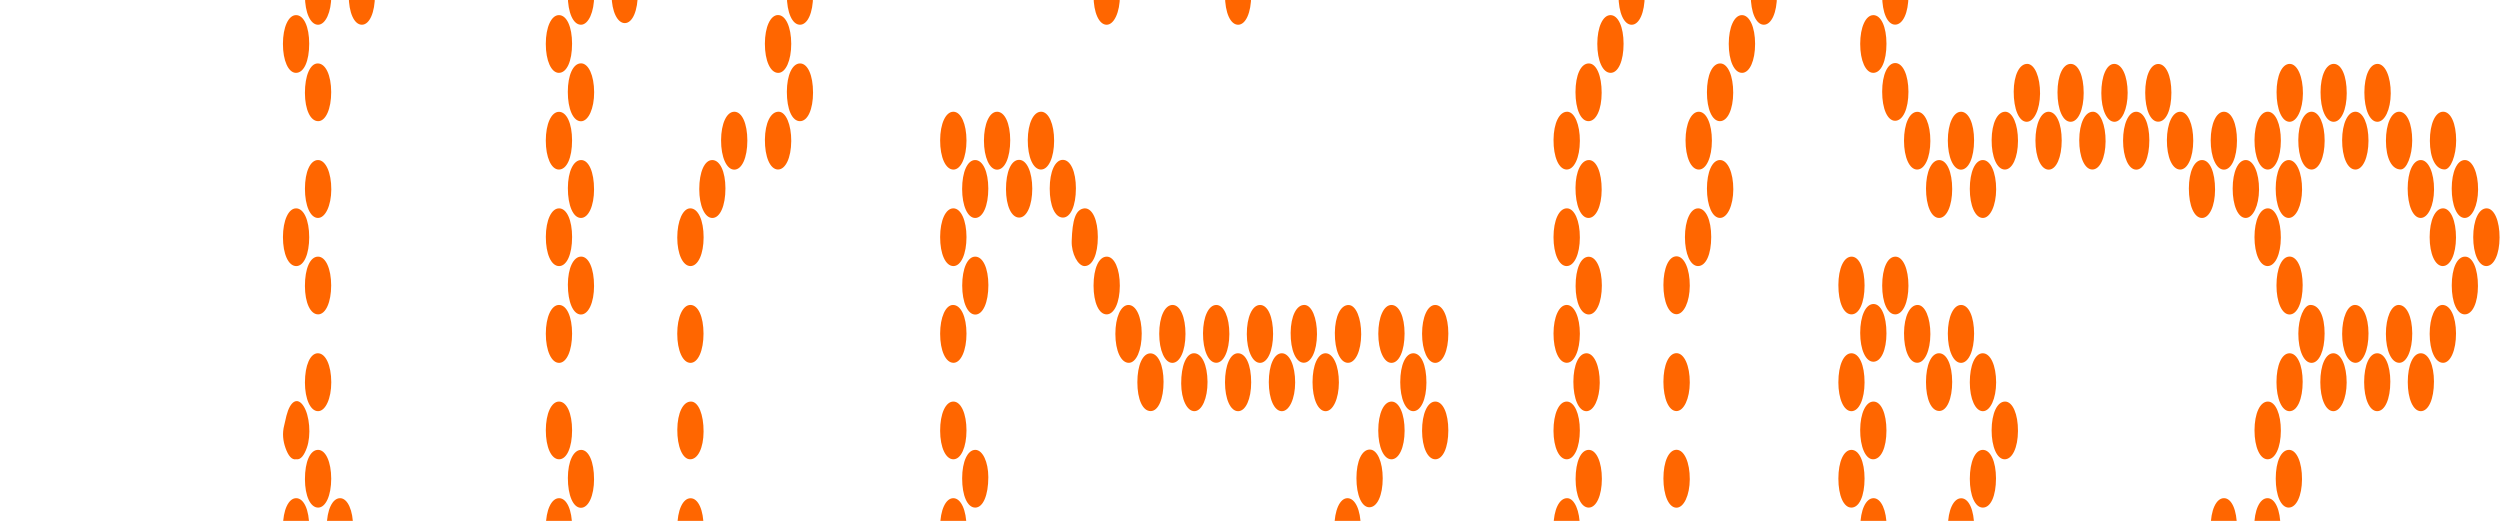 <?xml version="1.0" encoding="UTF-8"?>
<svg id="Layer_2" data-name="Layer 2" preserveAspectRatio="none" xmlns="http://www.w3.org/2000/svg" xmlns:xlink="http://www.w3.org/1999/xlink" viewBox="0 0 1280 266.67">
  <defs>
    <style>
      .cls-1 {
        clip-path: url(#clippath);
      }

      .cls-2 {
        fill: none;
      }

      .cls-2, .cls-3 {
        stroke-width: 0px;
      }

      .cls-3 {
        fill: #f60;
      }
    </style>
    <clipPath id="clippath">
      <rect class="cls-2" width="1280" height="266.67"/>
    </clipPath>
  </defs>
  <g id="Layer_1-2" data-name="Layer 1">
    <g class="cls-1">
      <path class="cls-3" d="m1272.98,136.23c-3.89-.02-6.69-6.23-6.69-14.81,0-8.71,2.85-14.79,6.9-14.75,3.85.04,6.63,6.37,6.59,15.01-.04,8.5-2.87,14.56-6.8,14.55"/>
      <path class="cls-3" d="m398.38,7.71c3.9,0,6.72,6.17,6.73,14.71.01,8.55-2.83,14.91-6.67,14.9-4.01-.01-6.84-6.23-6.82-14.98.02-8.53,2.84-14.65,6.76-14.64"/>
      <path class="cls-3" d="m319.96,11.83c-3.83.08-6.76-5.99-6.81-14.11-.05-9.15,2.6-15.48,6.5-15.54,4.01-.06,6.87,5.84,6.91,14.23.04,8.99-2.68,15.34-6.59,15.42"/>
      <path class="cls-3" d="m1004.16,255.11c3.92.02,6.62,6.1,6.62,14.87,0,8.83-2.78,14.75-6.88,14.69-3.84-.05-6.61-6.4-6.57-15.07.04-8.48,2.88-14.51,6.83-14.49"/>
      <path class="cls-3" d="m375.98,57.21c3.94.01,6.66,6.04,6.66,14.78s-2.78,14.83-6.66,14.87c-3.95.04-6.82-6.34-6.79-15.08.03-8.51,2.86-14.59,6.79-14.57"/>
      <path class="cls-3" d="m1037.96,32.7c3.76.07,6.62,6.7,6.55,15.21-.07,8.23-3.1,14.55-6.93,14.45-3.9-.11-6.6-6.5-6.56-15.5.04-8.36,2.92-14.23,6.95-14.15"/>
      <path class="cls-3" d="m1066.85,47.49c0,8.62-2.78,14.83-6.66,14.87-3.97.03-6.76-6.2-6.75-15.08.01-8.62,2.78-14.59,6.75-14.57,3.94.01,6.65,6.05,6.65,14.79"/>
      <path class="cls-3" d="m1075.88,47.69c-.01-8.79,2.69-14.94,6.57-14.98,4.01-.04,6.88,6.11,6.91,14.79.03,8.3-2.92,14.82-6.73,14.86-3.9.03-6.74-6.13-6.75-14.67"/>
      <path class="cls-3" d="m1165.6,47.32c0-8.65,2.77-14.62,6.74-14.61,3.91.01,6.82,6.52,6.76,15.16-.05,8.22-3.09,14.58-6.91,14.49-3.85-.09-6.59-6.35-6.58-15.04"/>
      <path class="cls-3" d="m1201.53,47.6c0,8.57-2.82,14.76-6.71,14.76-3.95,0-6.72-6.27-6.7-15.2.02-8.55,2.81-14.49,6.8-14.46,3.91.03,6.61,6.13,6.6,14.9"/>
      <path class="cls-3" d="m1210.56,47.32c.01-8.65,2.77-14.62,6.74-14.61,3.91.01,6.82,6.52,6.76,15.16-.05,8.22-3.09,14.58-6.92,14.49-3.85-.09-6.59-6.35-6.58-15.04"/>
      <path class="cls-3" d="m1105.04,32.75c3.96,0,6.7,5.99,6.71,14.67,0,8.96-2.71,14.92-6.79,14.89-3.91-.02-6.62-6.11-6.61-14.87,0-8.7,2.74-14.69,6.7-14.69"/>
      <path class="cls-3" d="m970.39-16.94c3.9,0,6.72,6.16,6.73,14.7.01,8.75-2.82,14.89-6.85,14.86-3.9-.03-6.61-6.14-6.6-14.91,0-8.66,2.75-14.66,6.71-14.65"/>
      <path class="cls-3" d="m970.39,32.28c3.9,0,6.72,6.16,6.73,14.7.01,8.75-2.82,14.89-6.85,14.86-3.9-.03-6.61-6.14-6.6-14.91,0-8.66,2.75-14.66,6.71-14.65"/>
      <path class="cls-3" d="m156.13-2.07c0-8.77,2.7-14.89,6.6-14.92,4-.03,6.87,6.16,6.89,14.86.02,8.29-2.95,14.78-6.77,14.8-3.89.01-6.71-6.17-6.72-14.74"/>
      <path class="cls-3" d="m191.96-2.33c0,8.67-2.74,14.92-6.6,14.99-3.98.08-6.81-6.13-6.8-14.96,0-8.7,2.73-14.69,6.7-14.69,3.96,0,6.7,5.98,6.71,14.66"/>
      <path class="cls-3" d="m297.46-16.99c3.88.01,6.7,6.18,6.74,14.75.04,8.32-2.9,14.86-6.71,14.9-3.98.05-6.78-6.17-6.77-15.04,0-8.65,2.76-14.62,6.74-14.61"/>
      <path class="cls-3" d="m297.46,32.43c3.88.01,6.7,6.18,6.74,14.76.04,8.32-2.9,14.85-6.71,14.9-3.98.05-6.78-6.17-6.77-15.04,0-8.65,2.76-14.62,6.74-14.61"/>
      <path class="cls-3" d="m559.9-2.12c0-8.76,2.7-14.84,6.62-14.87,3.98-.02,6.86,6.23,6.87,14.91,0,8.28-2.98,14.75-6.79,14.75-3.89,0-6.69-6.2-6.7-14.79"/>
      <path class="cls-3" d="m640.6-2.25c0,8.64-2.77,14.87-6.63,14.92-3.98.05-6.78-6.17-6.77-15.03,0-8.65,2.76-14.63,6.73-14.62,3.96,0,6.67,6.01,6.68,14.73"/>
      <path class="cls-3" d="m842.09-2.31c0,8.66-2.75,14.91-6.61,14.98-3.99.08-6.8-6.13-6.8-14.97,0-8.69,2.74-14.68,6.7-14.68s6.7,5.99,6.7,14.68"/>
      <path class="cls-3" d="m903.16-16.99c3.92.02,6.63,6.09,6.63,14.84,0,8.59-2.81,14.79-6.68,14.81-3.97.02-6.74-6.23-6.72-15.14.02-8.56,2.8-14.53,6.78-14.51"/>
      <path class="cls-3" d="m151.59,7.74c3.97,0,6.72,5.98,6.72,14.63,0,8.97-2.71,14.95-6.78,14.93-3.88-.02-6.68-6.25-6.67-14.84,0-8.55,2.83-14.72,6.72-14.72"/>
      <path class="cls-3" d="m286.18,7.74c3.97,0,6.72,5.98,6.72,14.63,0,8.97-2.71,14.95-6.78,14.93-3.88-.02-6.68-6.25-6.67-14.84,0-8.55,2.83-14.72,6.72-14.72"/>
      <path class="cls-3" d="m286.18,57.25c3.97,0,6.72,5.98,6.72,14.63,0,8.97-2.71,14.95-6.78,14.93-3.88-.02-6.68-6.25-6.67-14.83,0-8.55,2.83-14.72,6.72-14.72"/>
      <path class="cls-3" d="m824.66,37.3c-4.03.03-6.85-6.13-6.84-14.89.02-8.54,2.84-14.67,6.75-14.67s6.7,5.99,6.7,14.68c0,8.77-2.7,14.85-6.61,14.88"/>
      <path class="cls-3" d="m891.96,37.3c-4.03.03-6.85-6.13-6.84-14.89.02-8.54,2.84-14.67,6.75-14.67s6.73,6.14,6.74,14.68c.02,8.6-2.78,14.85-6.65,14.88"/>
      <path class="cls-3" d="m959.14,7.74c3.97,0,6.72,5.97,6.73,14.63,0,8.97-2.71,14.95-6.78,14.93-3.88-.02-6.68-6.25-6.67-14.83,0-8.55,2.83-14.72,6.72-14.72"/>
      <path class="cls-3" d="m169.57,47.13c.02,8.6-2.78,14.88-6.64,14.91-3.99.03-6.79-5.91-6.81-14.45-.02-8.82,2.66-15.06,6.51-15.11,4.06-.06,6.92,5.98,6.94,14.66"/>
      <path class="cls-3" d="m416.28,47.33c0,8.71-2.73,14.7-6.69,14.71-4.04,0-6.73-6.04-6.72-15.06.02-8.56,2.8-14.52,6.78-14.5,3.92.02,6.63,6.09,6.62,14.85"/>
      <path class="cls-3" d="m521.84,111.4c-3.98.02-6.76-5.95-6.77-14.53-.02-9.01,2.68-15.04,6.73-15.03,3.89,0,6.71,6.18,6.72,14.73,0,8.59-2.79,14.81-6.67,14.83"/>
      <path class="cls-3" d="m550.86,96.5c0,8.76-2.7,14.87-6.6,14.9-4.08.03-6.81-5.92-6.8-14.87,0-8.7,2.74-14.69,6.7-14.69,3.96,0,6.7,5.99,6.71,14.66"/>
      <path class="cls-3" d="m813.28,62.04c-3.92-.02-6.63-6.09-6.63-14.85,0-8.84,2.77-14.77,6.87-14.71,3.86.05,6.55,6.25,6.53,15.05-.02,8.56-2.8,14.53-6.78,14.51"/>
      <path class="cls-3" d="m880.59,62.04c-3.93-.02-6.65-6.07-6.64-14.81,0-8.86,2.76-14.8,6.86-14.75,3.85.04,6.63,6.37,6.59,15.01-.04,8.5-2.87,14.56-6.8,14.55"/>
      <path class="cls-3" d="m405.11,72.3c-.05,8.47-2.93,14.58-6.84,14.49-3.97-.1-6.72-6.45-6.64-15.33.08-8.55,2.99-14.39,7.12-14.26,3.67.12,6.41,6.64,6.37,15.1"/>
      <path class="cls-3" d="m488.13,57.21c3.89.01,6.7,6.2,6.71,14.76,0,8.56-2.84,14.87-6.69,14.86-4-.02-6.83-6.26-6.8-15.02.03-8.52,2.86-14.61,6.78-14.6"/>
      <path class="cls-3" d="m510.47,57.21c3.98-.02,6.74,5.95,6.76,14.57.01,8.89-2.77,15.12-6.75,15.09-3.86-.03-6.7-6.34-6.7-14.86,0-8.58,2.8-14.78,6.69-14.79"/>
      <path class="cls-3" d="m532.96,86.81c-3.99-.05-6.79-6.34-6.74-15.14.05-8.47,2.9-14.49,6.84-14.47,3.87.03,6.67,6.29,6.65,14.89-.02,8.52-2.88,14.77-6.75,14.71"/>
      <path class="cls-3" d="m808.89,72.22c-.03,8.49-2.91,14.66-6.8,14.58-3.98-.08-6.75-6.41-6.68-15.25.07-8.57,2.97-14.46,7.08-14.34,3.69.11,6.44,6.56,6.41,15.01"/>
      <path class="cls-3" d="m869.8,57.21c3.89.01,6.7,6.22,6.69,14.79,0,8.56-2.85,14.85-6.7,14.82-4-.03-6.82-6.28-6.79-15.04.03-8.51,2.87-14.58,6.8-14.57"/>
      <path class="cls-3" d="m1004.01,57.21c3.96,0,6.71,5.98,6.72,14.65,0,8.85-2.8,15.07-6.78,15.01-3.84-.06-6.67-6.42-6.66-14.94.01-8.55,2.83-14.71,6.73-14.71"/>
      <path class="cls-3" d="m1026.44,86.81c-3.99-.06-6.78-6.37-6.72-15.17.05-8.58,2.96-14.53,7.05-14.43,3.7.09,6.47,6.5,6.44,14.93-.02,8.5-2.9,14.73-6.77,14.67"/>
      <path class="cls-3" d="m1055.6,71.84c0,8.68-2.73,14.93-6.59,15.02-3.97.09-6.87-6.22-6.86-14.93,0-8.55,2.83-14.72,6.72-14.72,3.96,0,6.72,5.98,6.72,14.64"/>
      <path class="cls-3" d="m1071.17,86.79c-3.88-.12-6.63-6.39-6.6-15.03.04-8.76,2.98-14.72,7.18-14.55,3.64.15,6.38,6.75,6.31,15.22-.07,8.44-2.96,14.48-6.89,14.36"/>
      <path class="cls-3" d="m1093.71,57.21c3.98-.01,6.74,5.95,6.75,14.57.01,8.88-2.78,15.12-6.75,15.08-3.86-.03-6.7-6.34-6.7-14.87,0-8.57,2.81-14.77,6.7-14.78"/>
      <path class="cls-3" d="m1116.19,86.81c-3.99-.05-6.79-6.34-6.74-15.14.05-8.47,2.9-14.49,6.84-14.46,3.87.03,6.67,6.29,6.65,14.9-.02,8.51-2.88,14.76-6.75,14.71"/>
      <path class="cls-3" d="m1138.66,57.21c3.95.01,6.66,6.03,6.67,14.76,0,8.63-2.78,14.85-6.65,14.89-3.95.04-6.83-6.32-6.8-15.06.03-8.52,2.86-14.6,6.78-14.59"/>
      <path class="cls-3" d="m1167.8,72.06c-.01,8.54-2.87,14.79-6.73,14.75-3.99-.04-6.8-6.32-6.76-15.11.04-8.49,2.88-14.53,6.83-14.5,3.88.02,6.68,6.26,6.66,14.86"/>
      <path class="cls-3" d="m1212.66,72.06c-.01,8.54-2.87,14.79-6.73,14.75-3.99-.04-6.8-6.32-6.76-15.11.04-8.49,2.88-14.53,6.83-14.5,3.88.02,6.68,6.26,6.66,14.86"/>
      <path class="cls-3" d="m1190.22,72.06c-.01,8.54-2.87,14.79-6.73,14.75-3.99-.04-6.8-6.32-6.76-15.11.04-8.49,2.88-14.53,6.83-14.5,3.88.02,6.68,6.26,6.66,14.86"/>
      <path class="cls-3" d="m162.82,81.94c3.93,0,6.84,6.44,6.8,15.07-.03,8.24-3.05,14.64-6.87,14.58-3.87-.06-6.63-6.29-6.62-14.95,0-8.71,2.73-14.7,6.7-14.7"/>
      <path class="cls-3" d="m304.16,96.92c-.01,8.53-2.85,14.7-6.75,14.67-3.94-.03-6.68-6.34-6.66-15.28.02-8.49,2.85-14.41,6.84-14.37,3.88.04,6.58,6.19,6.56,14.99"/>
      <path class="cls-3" d="m304.16,146.36c-.01,8.54-2.85,14.7-6.75,14.67-3.94-.03-6.68-6.34-6.66-15.28.02-8.49,2.85-14.42,6.84-14.37,3.88.04,6.58,6.19,6.56,14.98"/>
      <path class="cls-3" d="m304.16,245.32c-.01,8.54-2.85,14.7-6.75,14.67-3.94-.03-6.68-6.34-6.66-15.28.02-8.49,2.85-14.41,6.84-14.37,3.88.04,6.58,6.19,6.56,14.99"/>
      <path class="cls-3" d="m364.63,81.94c3.99-.03,6.78,5.92,6.79,14.48.02,8.92-2.75,15.18-6.7,15.18-3.88,0-6.7-6.2-6.7-14.77,0-8.76,2.7-14.86,6.61-14.88"/>
      <path class="cls-3" d="m499.25,81.94c3.98-.01,6.74,5.95,6.76,14.56.01,8.89-2.77,15.12-6.74,15.1-3.87-.03-6.66-6.25-6.66-14.86,0-8.74,2.72-14.78,6.65-14.8"/>
      <path class="cls-3" d="m499.29,131.4c3.98-.02,6.74,5.95,6.76,14.56.01,8.89-2.77,15.13-6.74,15.1-3.87-.03-6.66-6.25-6.66-14.86,0-8.74,2.72-14.78,6.65-14.8"/>
      <path class="cls-3" d="m851.67,244.98c0-8.7,2.74-14.69,6.7-14.69s6.84,6.45,6.8,15.08c-.04,8.23-3.06,14.64-6.88,14.57-3.86-.06-6.62-6.3-6.62-14.96"/>
      <path class="cls-3" d="m851.67,195.51c0-8.7,2.74-14.69,6.7-14.69s6.84,6.45,6.8,15.08c-.04,8.23-3.06,14.64-6.88,14.57-3.86-.06-6.62-6.3-6.62-14.96"/>
      <path class="cls-3" d="m851.67,145.92c0-8.7,2.74-14.69,6.7-14.69s6.84,6.45,6.8,15.08c-.04,8.23-3.06,14.64-6.88,14.57-3.86-.06-6.62-6.3-6.62-14.96"/>
      <path class="cls-3" d="m813.6,81.94c3.81.07,6.49,6.37,6.46,15.22-.03,8.46-2.92,14.55-6.85,14.44-3.89-.11-6.6-6.51-6.55-15.51.04-8.35,2.93-14.22,6.95-14.14"/>
      <path class="cls-3" d="m873.95,96.68c0-8.73,2.72-14.73,6.68-14.75,3.95,0,6.84,6.38,6.82,15.03-.02,8.25-3.03,14.67-6.85,14.62-3.87-.04-6.64-6.27-6.64-14.91"/>
      <path class="cls-3" d="m999.52,96.78c0,8.59-2.8,14.8-6.68,14.82-3.97.02-6.74-6.23-6.72-15.13.02-8.57,2.8-14.54,6.77-14.52,3.92.02,6.63,6.09,6.63,14.84"/>
      <path class="cls-3" d="m1008.54,96.72c0-8.74,2.72-14.77,6.66-14.78,3.96-.01,6.85,6.33,6.83,14.99-.02,8.26-3.01,14.7-6.83,14.66-3.88-.03-6.66-6.25-6.66-14.87"/>
      <path class="cls-3" d="m1120.7,96.51c.01-8.62,2.78-14.59,6.75-14.57,4,.01,6.68,6.14,6.66,15.2-.02,8.28-2.85,14.42-6.66,14.46-3.97.04-6.76-6.19-6.75-15.08"/>
      <path class="cls-3" d="m1143.13,96.54c0-8.65,2.77-14.61,6.74-14.6,3.91.01,6.82,6.52,6.76,15.16-.06,8.22-3.09,14.58-6.92,14.49-3.85-.09-6.59-6.35-6.58-15.05"/>
      <path class="cls-3" d="m1165.16,96.54c.01-8.65,2.77-14.61,6.74-14.6,3.91.01,6.82,6.52,6.76,15.16-.06,8.22-3.09,14.58-6.92,14.49-3.85-.09-6.59-6.35-6.58-15.05"/>
      <path class="cls-3" d="m1232.73,96.54c0-8.65,2.77-14.61,6.74-14.6,3.91.01,6.82,6.52,6.76,15.16-.06,8.22-3.09,14.58-6.92,14.49-3.85-.09-6.59-6.35-6.58-15.05"/>
      <path class="cls-3" d="m1255.28,96.54c.01-8.65,2.77-14.61,6.74-14.6,3.91.01,6.82,6.52,6.76,15.16-.06,8.22-3.09,14.58-6.92,14.49-3.85-.09-6.59-6.35-6.58-15.05"/>
      <path class="cls-3" d="m158.32,121.35c0,8.76-2.7,14.86-6.61,14.89-4.03.02-6.85-6.12-6.84-14.88.02-8.54,2.84-14.68,6.74-14.68s6.7,5.99,6.7,14.68"/>
      <path class="cls-3" d="m292.91,121.45c0,8.74-2.72,14.77-6.65,14.79-4.01.01-6.82-6.19-6.79-14.98.03-8.52,2.86-14.59,6.79-14.58,3.94.01,6.66,6.04,6.66,14.78"/>
      <path class="cls-3" d="m488.17,136.23c-4.02.02-6.85-6.14-6.82-14.91.02-8.53,2.84-14.65,6.76-14.65,3.9,0,6.72,6.16,6.73,14.71.01,8.59-2.79,14.83-6.67,14.85"/>
      <path class="cls-3" d="m802.1,136.23c-3.89-.01-6.7-6.21-6.7-14.78,0-8.73,2.84-14.82,6.88-14.78,3.86.04,6.64,6.35,6.61,14.98-.03,8.52-2.86,14.59-6.79,14.58"/>
      <path class="cls-3" d="m869.42,106.67c3.97,0,6.72,5.98,6.72,14.63,0,8.97-2.71,14.95-6.78,14.93-3.88-.02-6.68-6.25-6.67-14.83,0-8.55,2.83-14.72,6.72-14.72"/>
      <path class="cls-3" d="m965.87,170.57c0,8.66-2.76,14.65-6.72,14.64-3.9,0-6.72-6.16-6.73-14.71-.01-8.75,2.82-14.88,6.85-14.85,3.9.03,6.6,6.15,6.59,14.92"/>
      <path class="cls-3" d="m981.56,86.81c-3.89-.01-6.7-6.2-6.71-14.76,0-8.73,2.83-14.84,6.88-14.8,3.86.03,6.64,6.34,6.61,14.97-.03,8.52-2.86,14.6-6.78,14.59"/>
      <path class="cls-3" d="m1160.99,136.23c-3.89-.02-6.69-6.23-6.69-14.81,0-8.71,2.85-14.79,6.9-14.75,3.85.04,6.63,6.37,6.59,15.01-.04,8.5-2.87,14.56-6.8,14.55"/>
      <path class="cls-3" d="m1250.67,136.23c-3.89-.02-6.69-6.23-6.69-14.81,0-8.71,2.85-14.79,6.9-14.75,3.85.04,6.63,6.37,6.59,15.01-.04,8.5-2.87,14.56-6.8,14.55"/>
      <path class="cls-3" d="m162.9,160.96c-3.98.02-6.76-5.95-6.78-14.52-.02-9.01,2.68-15.05,6.72-15.04,3.9,0,6.71,6.17,6.72,14.72,0,8.59-2.79,14.82-6.67,14.84"/>
      <path class="cls-3" d="m566.6,160.96c-3.96,0-6.69-5.99-6.7-14.69,0-8.95,2.72-14.9,6.8-14.87,3.87.03,6.67,6.29,6.65,14.89-.02,8.54-2.84,14.67-6.75,14.67"/>
      <path class="cls-3" d="m595.74,195.5c.01,8.79-2.69,14.94-6.57,14.98-4.09.04-6.84-5.9-6.84-14.79,0-8.73,2.72-14.76,6.66-14.77,3.98-.01,6.74,5.95,6.75,14.58"/>
      <path class="cls-3" d="m701.09,259.73c-3.89-.03-6.6-6.16-6.59-14.92,0-8.79,2.8-14.7,6.91-14.64,3.75.06,6.53,6.31,6.54,14.71.01,8.75-2.82,14.88-6.86,14.84"/>
      <path class="cls-3" d="m813.49,161.01c-3.98.02-6.76-5.95-6.78-14.51-.02-9.02,2.68-15.05,6.72-15.05,3.9,0,6.72,6.17,6.72,14.72,0,8.59-2.79,14.82-6.67,14.84"/>
      <path class="cls-3" d="m954.65,146.24c0,8.72-2.72,14.72-6.68,14.72-4.04,0-6.74-6.03-6.72-15.04.02-8.57,2.8-14.54,6.78-14.52,3.92.02,6.63,6.09,6.63,14.84"/>
      <path class="cls-3" d="m970.36,160.96c-3.96,0-6.67-6.01-6.68-14.73,0-8.92,2.73-14.86,6.82-14.82,3.86.03,6.65,6.32,6.62,14.94-.02,8.53-2.85,14.62-6.77,14.62"/>
      <path class="cls-3" d="m999.52,195.44c.01,8.78-2.69,14.94-6.57,14.98-4.09.04-6.84-5.9-6.84-14.79s2.72-14.76,6.66-14.77c3.97-.01,6.73,5.96,6.74,14.58"/>
      <path class="cls-3" d="m1261.94,160.96c-3.93-.02-6.64-6.08-6.64-14.81,0-8.86,2.76-14.8,6.86-14.75,3.87.04,6.56,6.21,6.55,15.02-.01,8.59-2.79,14.56-6.76,14.54"/>
      <path class="cls-3" d="m292.91,170.8c0,8.66-2.75,14.92-6.6,14.99-3.97.08-6.86-6.25-6.85-14.96.01-8.55,2.83-14.69,6.74-14.7,3.96,0,6.7,5.99,6.71,14.66"/>
      <path class="cls-3" d="m360.2,170.8c0,8.66-2.75,14.92-6.6,14.99-3.97.08-6.86-6.25-6.85-14.96.01-8.55,2.83-14.69,6.74-14.7,3.96,0,6.7,5.99,6.71,14.66"/>
      <path class="cls-3" d="m494.84,170.79c.02,8.55-2.82,14.96-6.64,14.97-4.02,0-6.86-6.19-6.85-14.92.01-8.41,2.79-14.65,6.55-14.7,4.06-.06,6.92,5.98,6.94,14.66"/>
      <path class="cls-3" d="m577.75,156.14c3.94-.02,6.77,6.03,6.81,14.53.04,8.58-2.79,15.06-6.58,15.1-4.02.04-6.9-6.13-6.91-14.8,0-8.59,2.8-14.81,6.68-14.83"/>
      <path class="cls-3" d="m606.96,171.11c-.01,8.54-2.85,14.71-6.74,14.68-3.86-.03-6.7-6.34-6.7-14.86,0-8.73,2.84-14.83,6.88-14.8,3.88.04,6.58,6.19,6.57,14.98"/>
      <path class="cls-3" d="m622.69,185.74c-3.99-.05-6.79-6.33-6.75-15.13.05-8.47,2.89-14.5,6.84-14.47,3.87.03,6.67,6.28,6.65,14.88-.02,8.52-2.88,14.77-6.74,14.72"/>
      <path class="cls-3" d="m651.82,170.95c0,8.6-2.8,14.81-6.67,14.84-3.86.02-6.75-6.23-6.78-14.7-.03-8.78,2.79-14.97,6.81-14.95,3.93.02,6.64,6.08,6.64,14.81"/>
      <path class="cls-3" d="m674.29,171.23c-.05,8.47-2.93,14.58-6.84,14.49-3.97-.1-6.72-6.45-6.64-15.33.08-8.55,2.99-14.39,7.12-14.26,3.67.12,6.41,6.64,6.37,15.1"/>
      <path class="cls-3" d="m696.92,171.27c-.05,8.47-2.93,14.59-6.84,14.49-3.97-.09-6.72-6.45-6.64-15.33.08-8.55,2.99-14.39,7.12-14.26,3.67.12,6.41,6.64,6.37,15.1"/>
      <path class="cls-3" d="m741.55,170.76c0,8.86-2.79,15.09-6.77,15.03-3.84-.05-6.68-6.39-6.68-14.91,0-8.55,2.82-14.73,6.72-14.74,3.97,0,6.72,5.97,6.73,14.62"/>
      <path class="cls-3" d="m719.14,170.76c0,8.86-2.79,15.09-6.77,15.03-3.85-.05-6.68-6.39-6.68-14.91,0-8.55,2.82-14.73,6.72-14.74,3.97,0,6.72,5.97,6.73,14.62"/>
      <path class="cls-3" d="m802.2,185.75c-4-.02-6.83-6.26-6.8-15.02.03-8.52,2.86-14.61,6.78-14.6,3.89.01,6.71,6.2,6.71,14.76,0,8.56-2.84,14.87-6.69,14.86"/>
      <path class="cls-3" d="m981.57,185.74c-3.99-.07-6.77-6.38-6.71-15.2.06-8.57,2.97-14.5,7.06-14.4,3.7.1,6.46,6.51,6.43,14.95-.03,8.49-2.9,14.71-6.78,14.65"/>
      <path class="cls-3" d="m1010.73,170.91c0,8.62-2.78,14.84-6.65,14.88-3.95.04-6.83-6.33-6.79-15.07.03-8.52,2.86-14.59,6.79-14.58,3.94.01,6.66,6.04,6.66,14.78"/>
      <path class="cls-3" d="m1212.67,170.67c.04,8.58-2.79,15.06-6.59,15.09-4.02.04-6.9-6.13-6.9-14.81,0-8.43,2.76-14.75,6.49-14.82,4.08-.08,6.96,5.91,7,14.54"/>
      <path class="cls-3" d="m1235.07,170.67c.04,8.58-2.79,15.06-6.59,15.09-4.02.04-6.9-6.13-6.9-14.81,0-8.43,2.76-14.75,6.49-14.82,4.08-.08,6.96,5.91,7,14.54"/>
      <path class="cls-3" d="m1257.48,170.67c.04,8.58-2.79,15.06-6.59,15.09-4.02.04-6.9-6.13-6.9-14.81,0-8.43,2.76-14.75,6.49-14.82,4.08-.08,6.96,5.91,7,14.54"/>
      <path class="cls-3" d="m156.13,195.8c0-8.77,2.7-14.9,6.59-14.93,3.99-.03,6.87,6.16,6.89,14.84.02,8.3-2.94,14.79-6.76,14.81-3.89.02-6.72-6.16-6.73-14.72"/>
      <path class="cls-3" d="m611.58,210.52c-3.83.08-6.76-5.99-6.81-14.12-.05-9.15,2.59-15.48,6.51-15.54,4.05-.06,6.91,5.95,6.97,14.66.06,8.37-2.85,14.92-6.66,15"/>
      <path class="cls-3" d="m627.2,195.75c0-8.76,2.7-14.86,6.61-14.88,4.08-.03,6.8,5.93,6.79,14.89,0,8.58-2.82,14.77-6.7,14.77-3.89,0-6.7-6.19-6.7-14.77"/>
      <path class="cls-3" d="m649.63,195.67c0-8.74,2.72-14.78,6.65-14.8,3.96-.01,6.85,6.31,6.84,14.98-.01,8.27-3.01,14.71-6.82,14.68-3.88-.03-6.67-6.24-6.67-14.86"/>
      <path class="cls-3" d="m672.02,195.67c0-8.74,2.72-14.78,6.65-14.8,3.96-.01,6.85,6.31,6.84,14.98-.01,8.27-3.01,14.71-6.82,14.68-3.88-.03-6.67-6.24-6.67-14.86"/>
      <path class="cls-3" d="m716.93,195.57c0-8.71,2.73-14.7,6.69-14.7,4.04,0,6.73,6.04,6.71,15.07-.02,8.51-2.87,14.65-6.79,14.58-3.86-.06-6.62-6.29-6.62-14.95"/>
      <path class="cls-3" d="m805.57,195.48c.01-8.65,2.76-14.62,6.74-14.61,3.91.01,6.82,6.53,6.76,15.17-.06,8.22-3.09,14.58-6.92,14.49-3.85-.09-6.59-6.35-6.58-15.05"/>
      <path class="cls-3" d="m941.25,195.68c0-8.74,2.72-14.8,6.64-14.81,4.06-.02,6.77,5.97,6.76,14.96-.01,8.55-2.84,14.72-6.74,14.7-3.88-.03-6.67-6.24-6.67-14.84"/>
      <path class="cls-3" d="m1008.54,195.75c0-8.77,2.7-14.86,6.61-14.88,3.98-.02,6.86,6.22,6.87,14.9,0,8.28-2.97,14.76-6.78,14.76s-6.7-6.19-6.7-14.77"/>
      <path class="cls-3" d="m1172.23,180.87c3.97-.01,6.73,5.96,6.74,14.6.01,8.88-2.78,15.1-6.76,15.06-3.87-.04-6.65-6.26-6.65-14.89,0-8.73,2.72-14.75,6.67-14.76"/>
      <path class="cls-3" d="m1172.23,131.36c3.97-.01,6.73,5.96,6.74,14.6.01,8.88-2.78,15.1-6.76,15.06-3.87-.04-6.65-6.26-6.65-14.89,0-8.73,2.72-14.75,6.67-14.76"/>
      <path class="cls-3" d="m1188,195.65c0-8.74,2.72-14.76,6.66-14.78,3.96-.01,6.85,6.34,6.83,15-.02,8.26-3.02,14.69-6.83,14.66-3.88-.03-6.66-6.25-6.66-14.88"/>
      <path class="cls-3" d="m1223.84,195.47c.01,8.87-2.79,15.09-6.76,15.05-3.87-.04-6.65-6.27-6.64-14.9,0-8.73,2.72-14.75,6.67-14.75,3.97-.01,6.73,5.96,6.74,14.6"/>
      <path class="cls-3" d="m1246.18,195.47c.01,8.87-2.79,15.09-6.76,15.05-3.87-.04-6.65-6.27-6.64-14.9,0-8.73,2.72-14.75,6.67-14.75,3.97-.01,6.73,5.96,6.74,14.6"/>
      <path class="cls-3" d="m292.91,220.29c0,8.76-2.7,14.84-6.62,14.87-4.03.02-6.85-6.13-6.83-14.9.02-8.54,2.84-14.66,6.75-14.66,3.96,0,6.69,5.99,6.7,14.69"/>
      <path class="cls-3" d="m1145.32,269.94c0,8.58-2.81,14.78-6.7,14.78-3.86,0-6.73-6.26-6.75-14.76-.02-8.77,2.81-14.92,6.83-14.9,3.91.02,6.62,6.11,6.61,14.88"/>
      <path class="cls-3" d="m1167.61,269.94c0,8.58-2.81,14.78-6.7,14.78-3.86,0-6.73-6.26-6.75-14.76-.02-8.77,2.81-14.92,6.83-14.9,3.91.02,6.62,6.11,6.61,14.88"/>
      <path class="cls-3" d="m353.28,235.16c-3.81-.07-6.57-6.52-6.5-15.21.07-8.56,2.97-14.46,7.08-14.35,3.75.1,6.41,6.55,6.37,15.42-.04,8.35-2.93,14.22-6.95,14.14"/>
      <path class="cls-3" d="m488.14,235.16c-3.93.01-6.76-6.07-6.79-14.58-.03-8.78,2.79-14.99,6.8-14.98,3.89.01,6.7,6.22,6.69,14.79,0,8.56-2.81,14.76-6.7,14.77"/>
      <path class="cls-3" d="m712.39,235.16c-3.9,0-6.72-6.18-6.72-14.72,0-8.75,2.82-14.87,6.86-14.83,3.86.03,6.65,6.31,6.63,14.93-.02,8.53-2.85,14.64-6.77,14.63"/>
      <path class="cls-3" d="m734.9,235.16c-3.93.01-6.77-6.05-6.8-14.56-.03-8.78,2.78-15.01,6.78-15,3.95.01,6.66,6.03,6.66,14.76,0,8.74-2.72,14.78-6.65,14.8"/>
      <path class="cls-3" d="m802.19,235.16c-3.93.01-6.77-6.06-6.8-14.56-.03-8.79,2.78-15.01,6.79-15,3.89.01,6.7,6.2,6.7,14.77,0,8.57-2.81,14.78-6.69,14.79"/>
      <path class="cls-3" d="m959.25,205.6c3.91.02,6.62,6.11,6.61,14.87,0,8.82-2.78,14.74-6.89,14.69-3.84-.05-6.61-6.41-6.56-15.08.05-8.48,2.89-14.51,6.83-14.48"/>
      <path class="cls-3" d="m1026.37,235.16c-3.87-.02-6.67-6.28-6.66-14.88.02-8.68,2.87-14.74,6.93-14.68,3.84.05,6.61,6.41,6.56,15.08-.04,8.48-2.89,14.5-6.83,14.48"/>
      <path class="cls-3" d="m1161.01,235.16c-3.89-.01-6.7-6.21-6.7-14.78,0-8.73,2.84-14.82,6.88-14.78,3.86.04,6.64,6.34,6.61,14.98-.03,8.52-2.86,14.59-6.79,14.58"/>
      <path class="cls-3" d="m162.9,259.89c-3.98.02-6.76-5.95-6.77-14.53-.02-9.01,2.68-15.04,6.73-15.03,3.9,0,6.71,6.18,6.72,14.73,0,8.59-2.79,14.81-6.68,14.83"/>
      <path class="cls-3" d="m959.26,255.07c3.89.01,6.7,6.21,6.7,14.78,0,8.56-2.84,14.86-6.7,14.83-4-.02-6.83-6.26-6.79-15.03.03-8.52,2.86-14.59,6.79-14.58"/>
      <path class="cls-3" d="m813.43,259.89c-3.96,0-6.71-5.99-6.72-14.64,0-8.97,2.71-14.94,6.78-14.92,3.88.02,6.68,6.26,6.67,14.85-.01,8.54-2.83,14.71-6.73,14.71"/>
      <path class="cls-3" d="m947.94,230.33c3.96,0,6.7,5.99,6.71,14.67,0,8.96-2.71,14.92-6.79,14.89-3.91-.02-6.62-6.11-6.61-14.87,0-8.7,2.74-14.69,6.7-14.69"/>
      <path class="cls-3" d="m1015.19,230.33c3.97-.02,6.74,5.95,6.76,14.56.01,9-2.69,15.01-6.74,15-3.95-.01-6.66-6.03-6.66-14.76,0-8.74,2.72-14.78,6.65-14.8"/>
      <path class="cls-3" d="m1171.81,259.89c-3.92-.02-6.63-6.09-6.63-14.85,0-8.84,2.77-14.77,6.88-14.71,3.84.05,6.62,6.4,6.57,15.05-.04,8.49-2.88,14.53-6.82,14.5"/>
      <path class="cls-3" d="m158.32,269.82c0,8.63-2.77,14.86-6.65,14.9-3.96.04-6.83-6.32-6.8-15.05.03-8.53,2.85-14.61,6.78-14.6,3.95.01,6.67,6.02,6.67,14.76"/>
      <path class="cls-3" d="m174.04,284.67c-3.99-.05-6.79-6.34-6.74-15.14.05-8.47,2.9-14.49,6.84-14.46,3.87.03,6.67,6.29,6.65,14.9-.02,8.51-2.88,14.76-6.75,14.71"/>
      <path class="cls-3" d="m292.91,269.84c0,8.62-2.78,14.84-6.65,14.88-3.95.04-6.82-6.33-6.79-15.07.03-8.52,2.86-14.59,6.79-14.58,3.94.01,6.66,6.04,6.66,14.78"/>
      <path class="cls-3" d="m360.23,269.92c0,8.6-2.8,14.81-6.67,14.83-3.86.02-6.75-6.24-6.77-14.7-.03-8.78,2.79-14.97,6.81-14.95,3.93.02,6.64,6.08,6.64,14.82"/>
      <path class="cls-3" d="m488.09,255.07c3.91,0,6.73,6.13,6.75,14.67.02,8.55-2.83,14.95-6.65,14.95-4.01,0-6.86-6.2-6.84-14.93.01-8.55,2.83-14.69,6.74-14.69"/>
      <path class="cls-3" d="m689.89,255.07c3.94-.02,6.77,6.02,6.81,14.53.04,8.58-2.79,15.06-6.58,15.1-4.02.04-6.9-6.13-6.91-14.8,0-8.59,2.79-14.81,6.68-14.83"/>
      <path class="cls-3" d="m802.13,284.67c-3.99-.06-6.78-6.36-6.73-15.16.05-8.58,2.96-14.54,7.04-14.44,3.7.09,6.47,6.48,6.45,14.92-.02,8.5-2.89,14.74-6.76,14.68"/>
      <path class="cls-3" d="m1190.19,170.86c0,8.64-2.76,14.87-6.62,14.93-3.96.06-6.84-6.28-6.82-15,.02-7.9,2.86-14.64,6.19-14.66,4.46-.03,7.26,5.65,7.26,14.72"/>
      <path class="cls-3" d="m353.54,136.23c-3.91.01-6.78-6.16-6.78-14.58,0-8.54,2.84-14.95,6.64-14.98,4.03-.03,6.86,6.09,6.85,14.83,0,8.54-2.82,14.72-6.71,14.73"/>
      <path class="cls-3" d="m499.37,230.33c3.72.01,6.64,6.14,6.65,13.94,0,9.32-2.7,15.62-6.7,15.62s-6.72-6.05-6.7-15.05c.02-8.56,2.8-14.53,6.76-14.51"/>
      <path class="cls-3" d="m555.41,106.67c3.95,0,6.68,6,6.68,14.69,0,8.93-2.72,14.89-6.79,14.87-3.36-.02-6.78-6.43-6.59-12.77.32-10.84,1.96-16.47,6.69-16.79"/>
      <path class="cls-3" d="m1235.05,71.95c0,7.71-2.81,14.79-5.87,14.81-4.59.03-7.56-5.71-7.58-14.65-.02-8.75,2.8-14.93,6.8-14.91,3.93.01,6.65,6.04,6.65,14.74"/>
      <path class="cls-3" d="m1257.55,71.95c0,7.71-2.81,14.79-5.87,14.81-4.59.03-7.56-5.71-7.58-14.65-.02-8.75,2.8-14.93,6.8-14.91,3.93.01,6.65,6.04,6.65,14.74"/>
      <path class="cls-3" d="m402.88-2.39c0-6.71,3.66-14.61,6.75-14.6,3.94.02,6.65,6.05,6.65,14.78s-2.78,14.83-6.65,14.87c-3.97.04-6.77-6.18-6.76-15.05"/>
      <path class="cls-3" d="m151.63,235.14c-2.29.46-4.07-1.89-5.44-5.73-1.26-3.55-1.79-7.48-.64-11.79.41-1.53.7-3.21,1.1-4.76,1.95-7.61,5.62-9.7,8.72-5.01,3.17,4.79,4.02,15.01,1.74,21.39-1.37,3.83-3.1,6.3-5.48,5.91"/>
    </g>
  </g>
</svg>